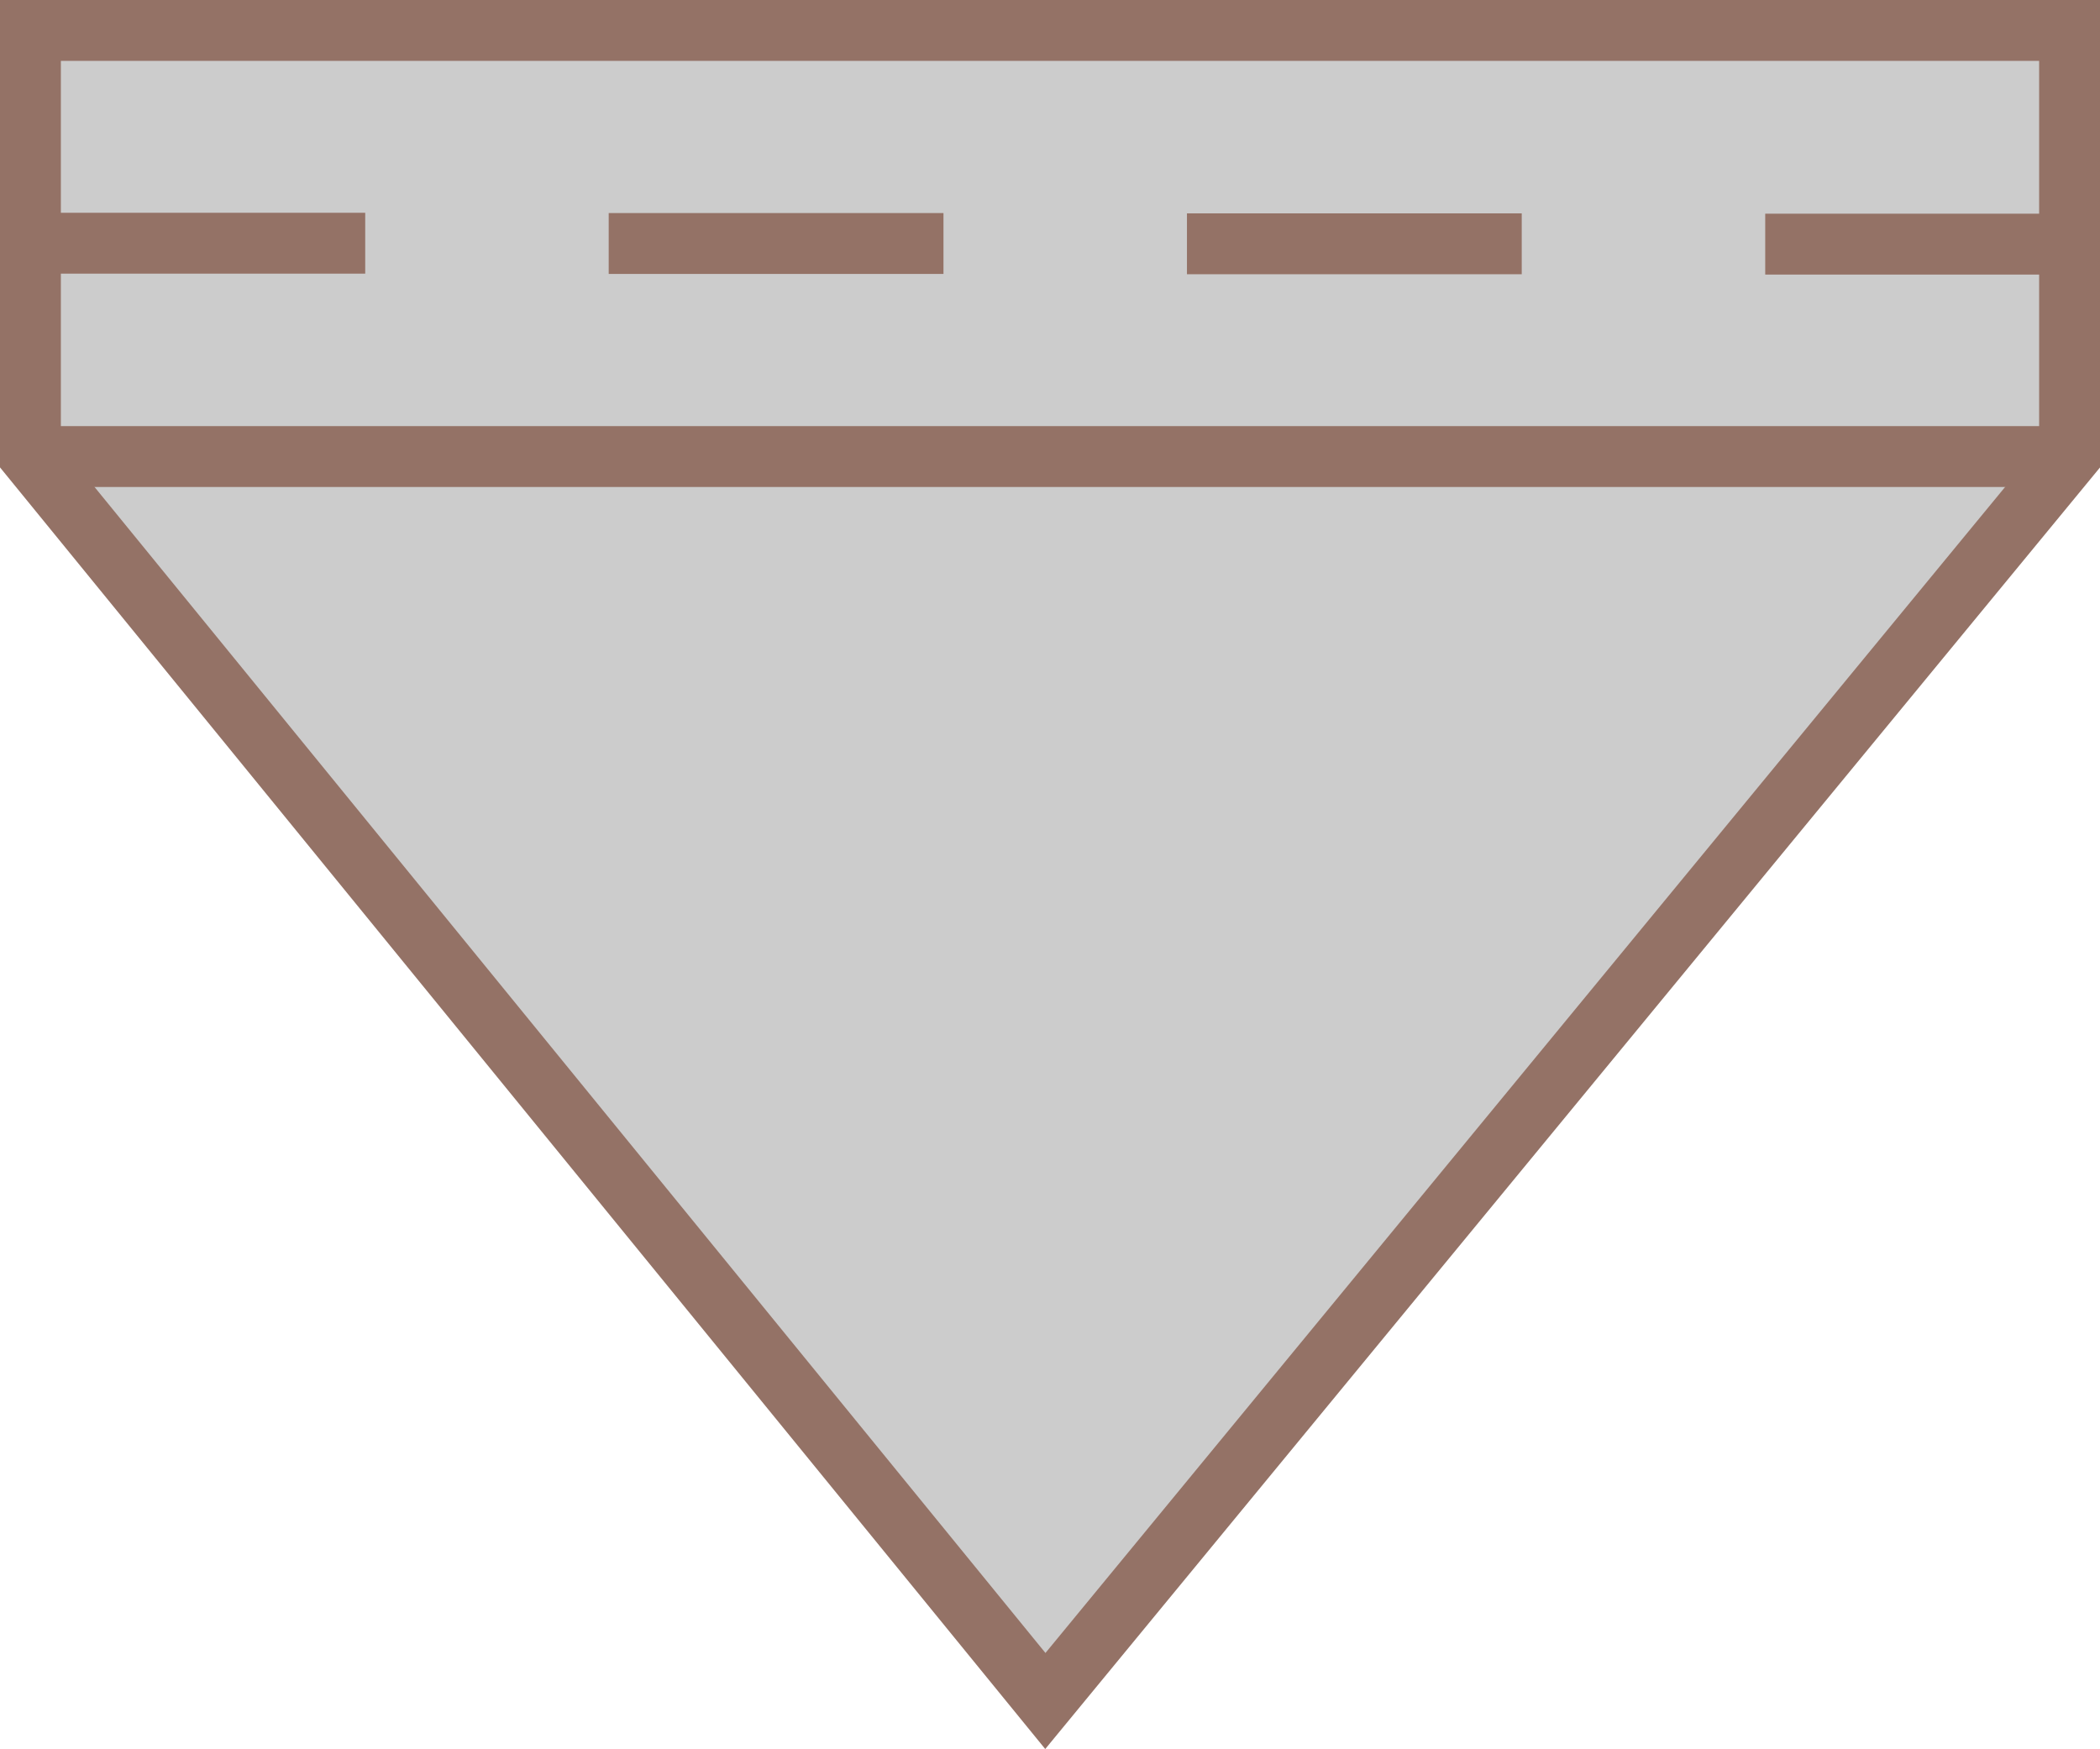 ﻿<?xml version="1.0" encoding="utf-8"?>

<svg version="1.1" id="图层_1" xmlns="http://www.w3.org/2000/svg" xmlns:xlink="http://www.w3.org/1999/xlink" x="0px" y="0px" width="69px" height="57.464px" viewBox="0 0 69 57.464" enable-background="new 0 0 69 57.464" xml:space="preserve">
<g>
	<line fill="#CCCCCC" stroke="#947266" stroke-width="2" stroke-miterlimit="10" x1="1" y1="15" x2="68" y2="15" />
	<g>
		<polygon  com-has-ani="true" com-name="com_switch"  fill="#CCCCCC" stroke="#947266" stroke-width="2" stroke-miterlimit="10" points="68,15 68,1 1,1 1,15 34.347,55.886 		&#xD;&#xA;			" />
		<line fill="#CCCCCC" stroke="#947266" stroke-width="2" stroke-miterlimit="10" x1="1" y1="7.991" x2="12" y2="7.991" />
		<line fill="#CCCCCC" stroke="#947266" stroke-width="2" stroke-miterlimit="10" x1="20" y1="8" x2="31" y2="8" />
		<line fill="#CCCCCC" stroke="#947266" stroke-width="2" stroke-miterlimit="10" x1="39" y1="8.01" x2="50" y2="8.01" />
		<line fill="#CCCCCC" stroke="#947266" stroke-width="2" stroke-miterlimit="10" x1="58" y1="8.021" x2="69" y2="8.021" />
	</g>
	<line fill="#CCCCCC" stroke="#947266" stroke-width="2" stroke-miterlimit="10" x1="1" y1="15" x2="68" y2="15" />
</g>
</svg>
